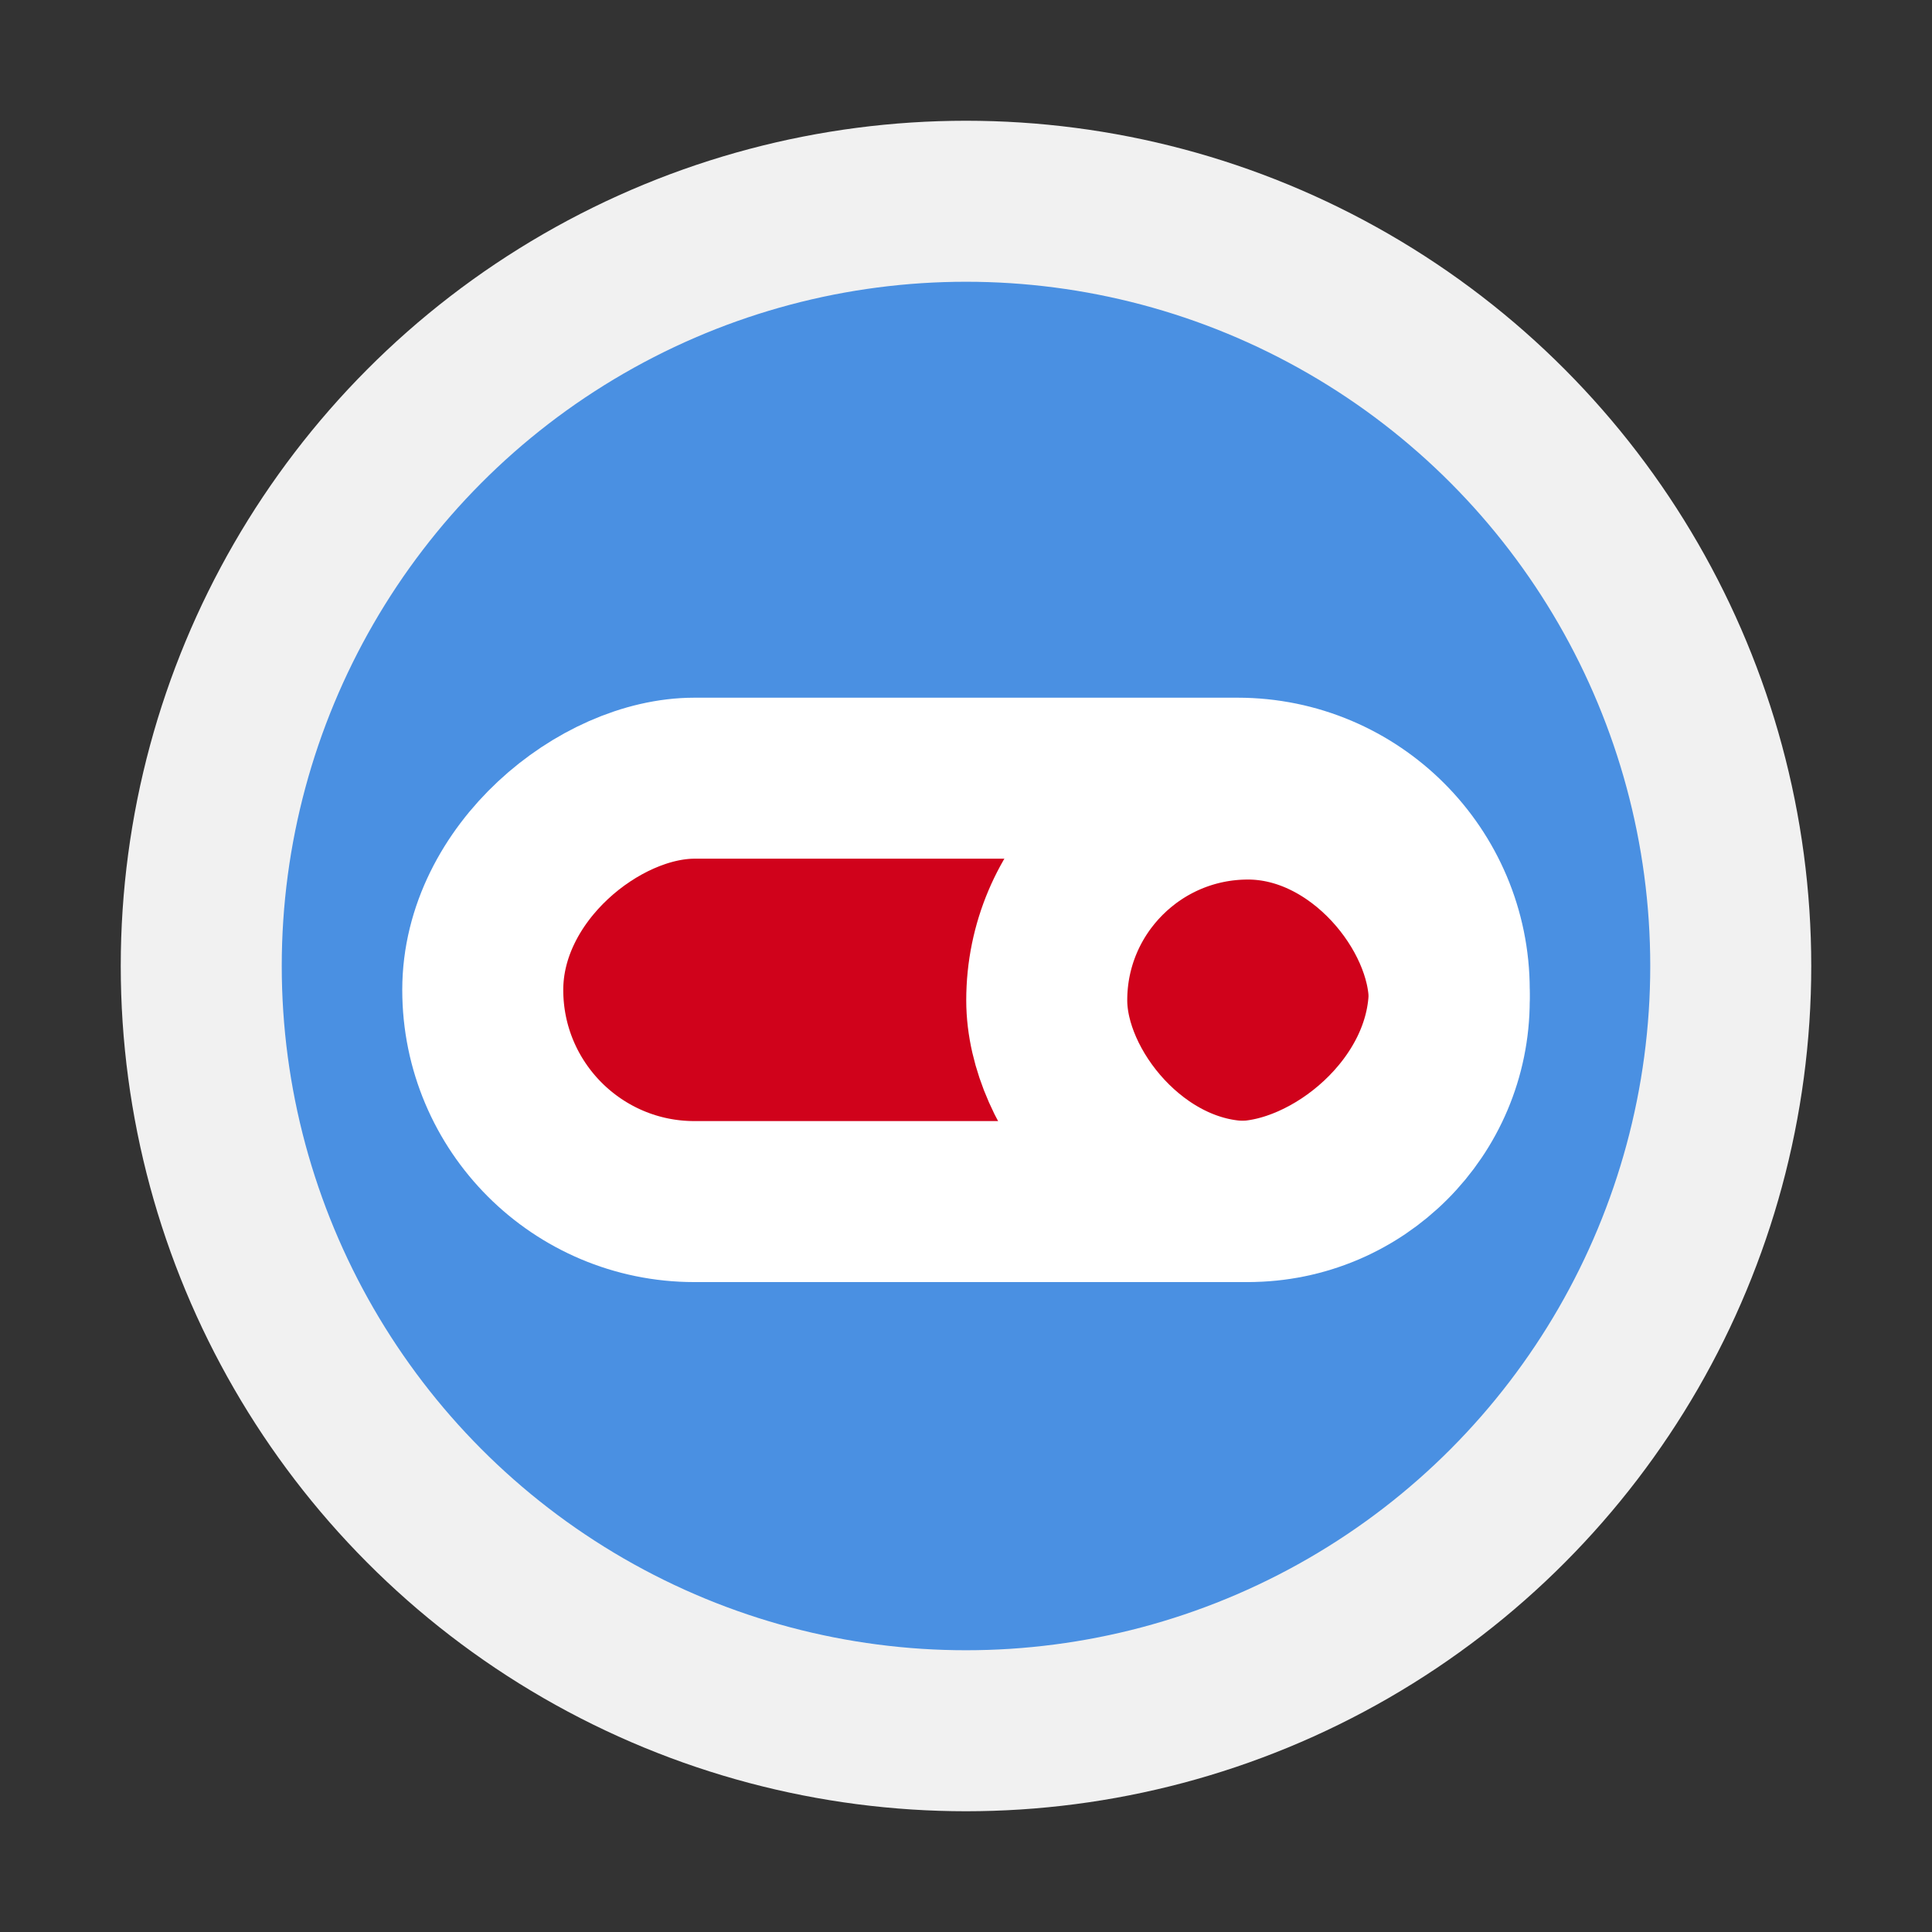<?xml version="1.0" encoding="UTF-8"?><svg width="48" height="48" viewBox="0 0 48 48" fill="none" xmlns="http://www.w3.org/2000/svg"><rect x="0" y="0" width="48" height="48" fill="#333333" stroke="none"/><circle cx="24" cy="24" r="19" fill="#4a90e2" stroke="#f1f1f1" stroke-width="4"/><rect x="36.006" y="19.334" width="10.519" height="24.012" rx="5.259" transform="rotate(90 36.006 19.334)" fill="#d0021b" stroke="#ffffff" stroke-width="4"/><rect x="36.006" y="29.852" width="10" height="10" rx="5" transform="rotate(-180 36.006 29.852)" stroke="#ffffff" stroke-width="4"/></svg>